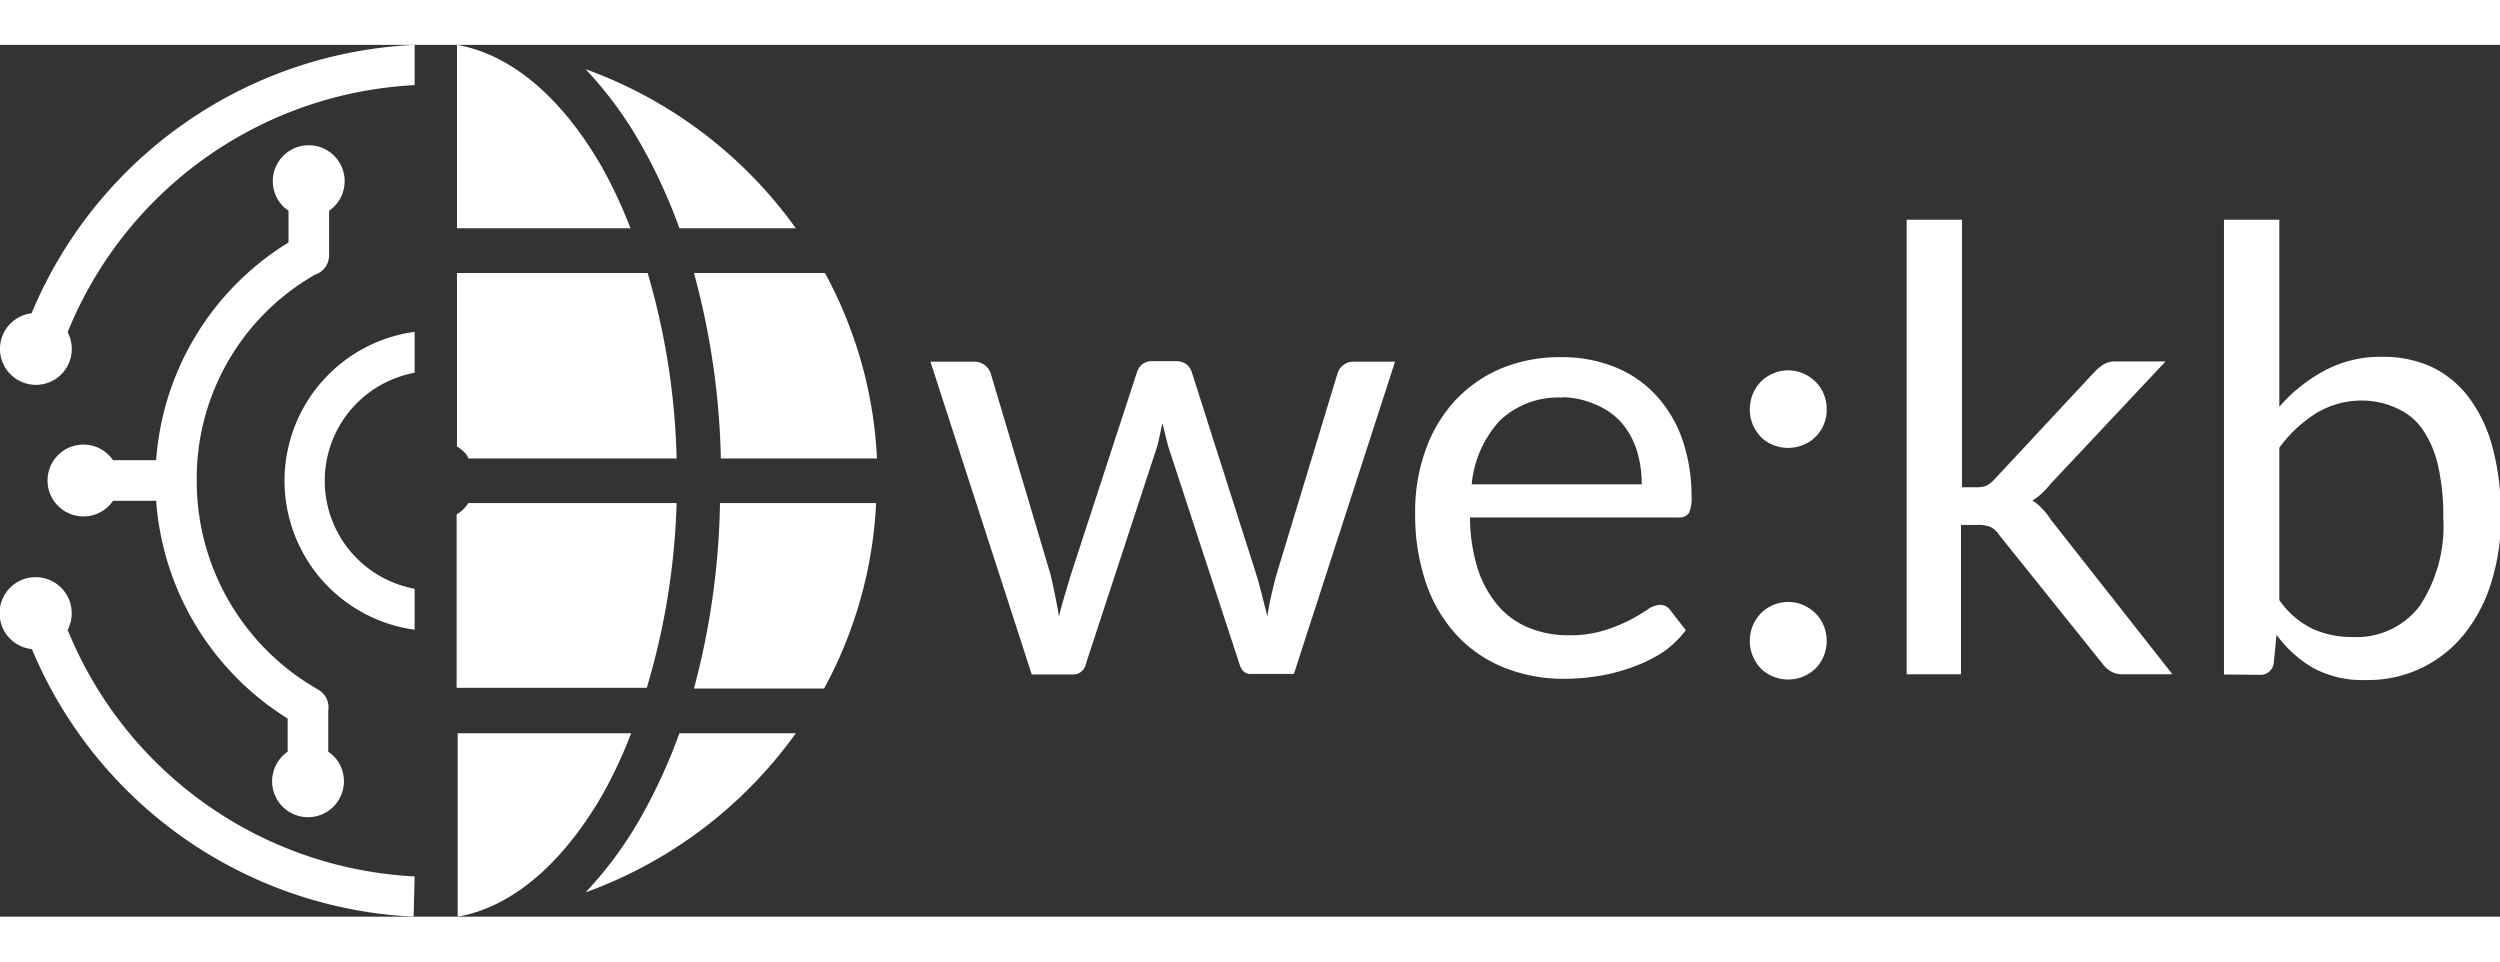 <svg xmlns="http://www.w3.org/2000/svg" viewBox="0 0 144.1 50.25" height="40" width="104"><rect x="0" y="0" width="144.1" height="50.25" fill="#333333" stroke="none"/><defs><style>.cls-1{fill:#fff;}</style></defs><g id="Ebene_2" data-name="Ebene 2"><g id="Ebene_1-2" data-name="Ebene 1"><path class="cls-1" d="M53.63,18.26h2.49a1,1,0,0,1,.64.2.94.94,0,0,1,.34.46l3.45,11.6c.1.43.19.84.27,1.24s.16.8.22,1.2c.09-.4.2-.8.32-1.2s.24-.81.37-1.24l3.81-11.67a.94.94,0,0,1,.31-.45.91.91,0,0,1,.56-.17h1.37a1,1,0,0,1,.59.17,1,1,0,0,1,.32.45l3.72,11.67c.13.42.24.83.34,1.23l.3,1.19c.06-.39.13-.8.23-1.22s.19-.83.3-1.2l3.52-11.6a.94.94,0,0,1,.34-.47.93.93,0,0,1,.59-.19h2.38l-5.83,18H72.07c-.31,0-.52-.2-.64-.61l-4-12.22a7.84,7.84,0,0,1-.23-.83L67,21.8l-.18.84a6.56,6.56,0,0,1-.23.84l-4,12.2a.74.74,0,0,1-.73.61H59.47Z"/><path class="cls-1" d="M90,18a8.07,8.07,0,0,1,3,.54,6.51,6.51,0,0,1,2.37,1.57,7.27,7.27,0,0,1,1.56,2.52A9.91,9.91,0,0,1,97.5,26a2,2,0,0,1-.16,1,.69.69,0,0,1-.61.24h-12a10.08,10.08,0,0,0,.46,3,6.23,6.23,0,0,0,1.18,2.11,4.67,4.67,0,0,0,1.78,1.26,6,6,0,0,0,2.31.42,6.55,6.55,0,0,0,2-.28,8.86,8.86,0,0,0,1.49-.6,11,11,0,0,0,1-.59,1.35,1.35,0,0,1,.72-.28.7.7,0,0,1,.61.31l.89,1.15A5.82,5.82,0,0,1,95.86,35a8.37,8.37,0,0,1-1.75.86,10.55,10.55,0,0,1-1.93.51,12.22,12.22,0,0,1-2,.17,9.19,9.19,0,0,1-3.44-.63A7.52,7.52,0,0,1,84,34.06a8.39,8.39,0,0,1-1.79-3,12.23,12.23,0,0,1-.64-4.13,10.36,10.36,0,0,1,.58-3.52,8.28,8.28,0,0,1,1.66-2.84,7.72,7.72,0,0,1,2.65-1.89A8.8,8.8,0,0,1,90,18Zm.08,2.33a4.88,4.88,0,0,0-3.62,1.32,6.22,6.22,0,0,0-1.63,3.68h9.8a6.44,6.44,0,0,0-.3-2,4.45,4.45,0,0,0-.89-1.58,4,4,0,0,0-1.43-1A4.92,4.92,0,0,0,90.1,20.31Z"/><path class="cls-1" d="M100.86,21a2.36,2.36,0,0,1,.17-.87,2.29,2.29,0,0,1,.46-.71,2.22,2.22,0,0,1,.71-.48,2.19,2.19,0,0,1,1.74,0,2.34,2.34,0,0,1,.71.48,2.15,2.15,0,0,1,.47.71,2.18,2.18,0,0,1,.17.87,2.14,2.14,0,0,1-.17.89,2.21,2.21,0,0,1-.47.7,2.15,2.15,0,0,1-.71.47,2.31,2.31,0,0,1-1.74,0,2,2,0,0,1-.71-.47,2.36,2.36,0,0,1-.46-.7A2.31,2.31,0,0,1,100.86,21Zm0,13.35a2.28,2.28,0,0,1,.63-1.58,2.22,2.22,0,0,1,.71-.48,2.19,2.19,0,0,1,1.74,0,2.34,2.34,0,0,1,.71.48,2.15,2.15,0,0,1,.47.71,2.34,2.34,0,0,1,0,1.75,2.25,2.25,0,0,1-.47.71,2.31,2.31,0,0,1-.71.47,2.31,2.31,0,0,1-1.74,0,2.2,2.2,0,0,1-.71-.47,2.41,2.41,0,0,1-.46-.71A2.26,2.26,0,0,1,100.86,34.33Z"/><path class="cls-1" d="M113.09,10.08V25.5h.82a1.61,1.61,0,0,0,.58-.09A1.69,1.69,0,0,0,115,25l5.69-6.11a3.15,3.15,0,0,1,.54-.46,1.24,1.24,0,0,1,.71-.18h2.88l-6.64,7.07a4.21,4.21,0,0,1-.49.53,2.74,2.74,0,0,1-.54.41,3.07,3.07,0,0,1,.58.49,4,4,0,0,1,.49.63l7,8.9h-2.85a1.41,1.41,0,0,1-.67-.15,1.73,1.73,0,0,1-.52-.47l-5.93-7.39a1.4,1.4,0,0,0-.53-.49,2.1,2.1,0,0,0-.8-.11h-.89v8.61H109.9V10.08Z"/><path class="cls-1" d="M128.19,36.29V10.08h3.19V20.86A9.16,9.16,0,0,1,134,18.77a6.79,6.79,0,0,1,3.32-.79,6.66,6.66,0,0,1,2.83.58,5.77,5.77,0,0,1,2.15,1.76,8.29,8.29,0,0,1,1.37,2.88,14.81,14.81,0,0,1,.48,4,12.28,12.28,0,0,1-.53,3.71,8.9,8.9,0,0,1-1.54,3,7.08,7.08,0,0,1-5.72,2.7,6,6,0,0,1-3-.68A6.78,6.78,0,0,1,131.22,34l-.16,1.63a.77.77,0,0,1-.82.68Zm8.05-15.79a5.09,5.09,0,0,0-2.72.72,7.74,7.74,0,0,0-2.14,2V32a4.94,4.94,0,0,0,1.9,1.65,5.44,5.44,0,0,0,2.32.48,4.56,4.56,0,0,0,3.88-1.8,8.37,8.37,0,0,0,1.35-5.12,12.78,12.78,0,0,0-.31-3,6,6,0,0,0-.9-2.07,3.48,3.48,0,0,0-1.44-1.18A4.8,4.8,0,0,0,136.24,20.5Z"/><path class="cls-1" d="M39,26.41H27a2.27,2.27,0,0,1-.38.44,2,2,0,0,1-.3.21v10H37.28A41.24,41.24,0,0,0,39,26.41Z"/><path class="cls-1" d="M27,23.84H39a41.24,41.24,0,0,0-1.67-10.69H26.34v10a2.33,2.33,0,0,1,.52.43A1.77,1.77,0,0,1,27,23.84Z"/><path class="cls-1" d="M34.67,7C32.36,3,29.44.54,26.34,0V10.57h10A27.37,27.37,0,0,0,34.67,7Z"/><path class="cls-1" d="M36.94,44.52a22.08,22.08,0,0,1-3.19,4.33,25.6,25.6,0,0,0,12.12-9.17H39.16A31.55,31.55,0,0,1,36.94,44.52Z"/><path class="cls-1" d="M36.38,39.68h-10V50.25c3.1-.54,6-3,8.33-7A27.37,27.37,0,0,0,36.38,39.68Z"/><path class="cls-1" d="M40,37.1H47.5a24.83,24.83,0,0,0,3-10.69h-9A44,44,0,0,1,40,37.1Z"/><path class="cls-1" d="M33.75,1.4a22.08,22.08,0,0,1,3.19,4.33,31.12,31.12,0,0,1,2.22,4.84h6.71A25.6,25.6,0,0,0,33.75,1.4Z"/><path class="cls-1" d="M41.55,23.84h9a24.83,24.83,0,0,0-3-10.69H40A44,44,0,0,1,41.55,23.84Z"/><path class="cls-1" d="M9,23.94H6.52a2.13,2.13,0,0,0-.35-.39,2.07,2.07,0,1,0,.2,2.92l.15-.19H9a16.17,16.17,0,0,0,7.58,12.55v1.91a1.25,1.25,0,0,0-.19.15,2.07,2.07,0,1,0,2.92.19,2.5,2.5,0,0,0-.39-.34V38.38a1.18,1.18,0,0,0-.58-1.22,13.81,13.81,0,0,1-7-12,13.53,13.53,0,0,1,6.81-11.91,1.18,1.18,0,0,0,.82-1.12V9.56a2.07,2.07,0,1,0-2.53-.14l.19.14v1.83A16.07,16.07,0,0,0,9,23.94Z"/><path class="cls-1" d="M16.4,25.12a8.67,8.67,0,0,0,7.5,8.59V31.35a6.33,6.33,0,0,1,0-12.45V16.54A8.67,8.67,0,0,0,16.4,25.12Z"/><path class="cls-1" d="M1.8,19.58A2.07,2.07,0,0,0,4.12,17.8a2.09,2.09,0,0,0-.22-1.24,22.83,22.83,0,0,1,20-14.24V0A25.18,25.18,0,0,0,1.82,15.47a2.07,2.07,0,0,0,0,4.11Z"/><path class="cls-1" d="M23.9,47.93a22.83,22.83,0,0,1-20-14.21,2.08,2.08,0,1,0-2.06,1.11,25.13,25.13,0,0,0,22,15.42Z"/></g></g></svg>
